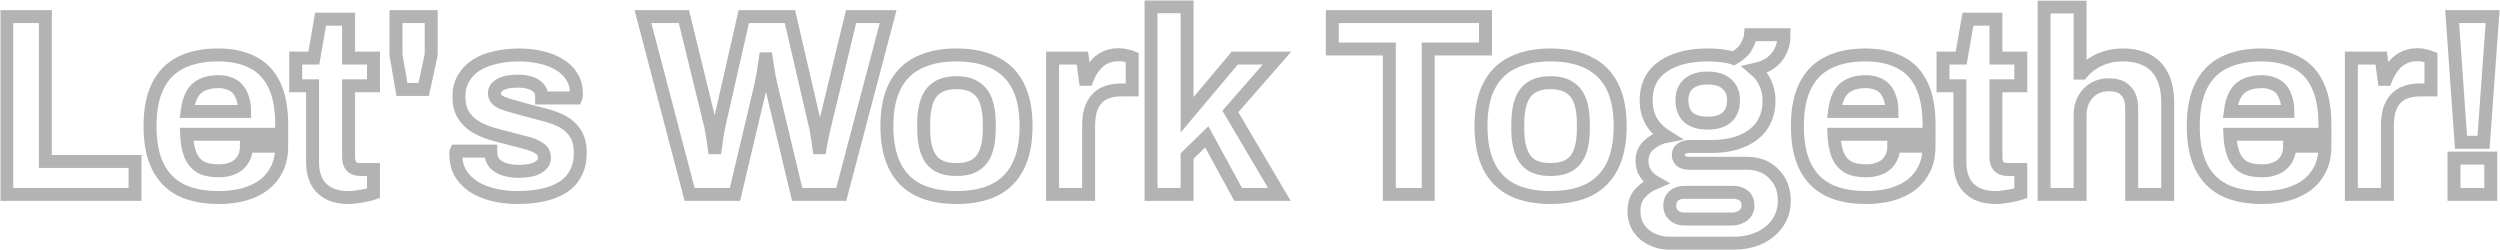 <svg width="1929" height="193" viewBox="0 0 1929 193" fill="none" xmlns="http://www.w3.org/2000/svg">
<mask id="path-1-outside-1_2_3" maskUnits="userSpaceOnUse" x="0.2" y="0.2" width="1929" height="193" fill="black">
<rect fill="white" x="0.2" y="0.2" width="1929" height="193"/>
<path d="M5.2 150V12.8H35V124.6H104.2V150H5.2ZM168.764 152.4C157.164 152.4 147.431 150.467 139.564 146.6C131.697 142.6 125.764 136.533 121.764 128.4C117.764 120.267 115.764 109.933 115.764 97.4C115.764 84.733 117.764 74.4 121.764 66.4C125.764 58.267 131.631 52.267 139.364 48.4C147.231 44.4 156.831 42.4 168.164 42.4C178.831 42.4 187.831 44.333 195.164 48.2C202.497 51.933 208.031 57.8 211.764 65.8C215.497 73.667 217.364 83.867 217.364 96.4V103.6H143.964C144.231 109.733 145.164 114.933 146.764 119.2C148.497 123.467 151.097 126.667 154.564 128.8C158.164 130.8 162.897 131.8 168.764 131.8C171.964 131.8 174.831 131.4 177.364 130.6C180.031 129.8 182.297 128.6 184.164 127C186.031 125.4 187.497 123.4 188.564 121C189.631 118.6 190.164 115.867 190.164 112.8H217.364C217.364 119.467 216.164 125.267 213.764 130.2C211.364 135.133 208.031 139.267 203.764 142.6C199.497 145.8 194.364 148.267 188.364 150C182.497 151.6 175.964 152.4 168.764 152.4ZM144.364 86H188.764C188.764 82 188.231 78.533 187.164 75.6C186.231 72.667 184.897 70.267 183.164 68.4C181.431 66.533 179.297 65.2 176.764 64.4C174.364 63.467 171.631 63 168.564 63C163.497 63 159.231 63.867 155.764 65.6C152.431 67.2 149.831 69.733 147.964 73.2C146.231 76.533 145.031 80.8 144.364 86ZM269.161 152.4C262.494 152.4 257.094 151.2 252.961 148.8C248.828 146.4 245.828 143.2 243.961 139.2C242.094 135.067 241.161 130.533 241.161 125.6V66.2H228.161V44.8H242.161L247.361 14.8H268.961V44.8H288.161V66.2H268.961V121C268.961 124.2 269.694 126.667 271.161 128.4C272.628 130 275.028 130.8 278.361 130.8H288.161V149.2C286.561 149.733 284.694 150.2 282.561 150.6C280.428 151.133 278.161 151.533 275.761 151.8C273.361 152.2 271.161 152.4 269.161 152.4ZM310.12 69L305.52 42.2V12.8H332.72V42.2L326.92 69H310.12ZM399.306 152.4C391.973 152.4 385.373 151.6 379.506 150C373.64 148.4 368.64 146.2 364.506 143.4C360.373 140.467 357.173 137 354.906 133C352.773 129 351.706 124.467 351.706 119.4C351.706 118.867 351.706 118.333 351.706 117.8C351.706 117.267 351.773 116.867 351.906 116.6H378.706C378.706 116.867 378.706 117.133 378.706 117.4C378.706 117.667 378.706 117.933 378.706 118.2C378.84 121.533 379.906 124.267 381.906 126.4C383.906 128.4 386.506 129.867 389.706 130.8C393.04 131.733 396.506 132.2 400.106 132.2C403.306 132.2 406.373 131.933 409.306 131.4C412.373 130.733 414.906 129.6 416.906 128C419.04 126.4 420.106 124.333 420.106 121.8C420.106 118.6 418.773 116.133 416.106 114.4C413.573 112.667 410.173 111.267 405.906 110.2C401.773 109.133 397.24 107.933 392.306 106.6C387.773 105.533 383.24 104.333 378.706 103C374.173 101.533 370.04 99.667 366.306 97.4C362.706 95.133 359.773 92.2 357.506 88.6C355.24 84.867 354.106 80.2 354.106 74.6C354.106 69.133 355.306 64.4 357.706 60.4C360.106 56.267 363.373 52.867 367.506 50.2C371.773 47.533 376.706 45.6 382.306 44.4C388.04 43.067 394.173 42.4 400.706 42.4C406.84 42.4 412.573 43.067 417.906 44.4C423.24 45.6 427.906 47.467 431.906 50C435.906 52.4 439.04 55.467 441.306 59.2C443.573 62.8 444.706 66.867 444.706 71.4C444.706 72.333 444.706 73.2 444.706 74C444.706 74.8 444.64 75.333 444.506 75.6H417.906V74C417.906 71.6 417.173 69.6 415.706 68C414.24 66.267 412.106 64.933 409.306 64C406.64 63.067 403.373 62.6 399.506 62.6C396.84 62.6 394.373 62.8 392.106 63.2C389.973 63.6 388.106 64.2 386.506 65C384.906 65.8 383.64 66.8 382.706 68C381.906 69.067 381.506 70.4 381.506 72C381.506 74.267 382.44 76.133 384.306 77.6C386.306 78.933 388.906 80.067 392.106 81C395.306 81.933 398.84 82.933 402.706 84C407.506 85.333 412.506 86.667 417.706 88C423.04 89.2 427.973 90.867 432.506 93C437.04 95.133 440.706 98.2 443.506 102.2C446.306 106.067 447.706 111.333 447.706 118C447.706 124.4 446.44 129.8 443.906 134.2C441.506 138.6 438.106 142.133 433.706 144.8C429.306 147.467 424.173 149.4 418.306 150.6C412.44 151.8 406.106 152.4 399.306 152.4ZM532.097 150L496.097 12.8H527.697L547.697 94.6C548.097 95.8 548.497 97.6 548.897 100C549.297 102.267 549.697 104.667 550.097 107.2C550.497 109.733 550.83 112 551.097 114H552.097C552.363 112.533 552.564 110.867 552.697 109C552.964 107.133 553.23 105.333 553.497 103.6C553.897 101.733 554.23 100 554.497 98.4C554.897 96.8 555.163 95.533 555.297 94.6L573.897 12.8H609.497L628.497 94.6C628.897 95.933 629.297 97.733 629.697 100C630.097 102.267 630.497 104.667 630.897 107.2C631.297 109.733 631.63 112 631.897 114H632.897C633.164 112.533 633.43 110.933 633.697 109.2C634.097 107.467 634.43 105.733 634.697 104C635.097 102.133 635.497 100.4 635.897 98.8C636.297 97.2 636.63 95.8 636.897 94.6L656.697 12.8H685.297L649.097 150H615.097L594.897 65.6C594.497 63.733 594.03 61.6 593.497 59.2C593.097 56.667 592.697 54.2 592.297 51.8C591.897 49.4 591.563 47.267 591.297 45.4H590.497C590.23 47.267 589.897 49.467 589.497 52C589.23 54.533 588.83 57 588.297 59.4C587.897 61.8 587.497 63.867 587.097 65.6L567.097 150H532.097ZM737.919 152.4C726.452 152.4 716.719 150.467 708.719 146.6C700.719 142.6 694.652 136.533 690.519 128.4C686.385 120.133 684.319 109.8 684.319 97.4C684.319 84.733 686.385 74.4 690.519 66.4C694.652 58.267 700.719 52.267 708.719 48.4C716.719 44.4 726.452 42.4 737.919 42.4C749.652 42.4 759.452 44.4 767.319 48.4C775.319 52.267 781.385 58.267 785.519 66.4C789.652 74.4 791.719 84.733 791.719 97.4C791.719 109.8 789.652 120.133 785.519 128.4C781.385 136.533 775.319 142.6 767.319 146.6C759.452 150.467 749.652 152.4 737.919 152.4ZM737.919 130.8C744.052 130.8 748.919 129.667 752.519 127.4C756.252 125.133 758.985 121.667 760.719 117C762.452 112.333 763.319 106.6 763.319 99.8V95C763.319 88.2 762.452 82.467 760.719 77.8C758.985 73.133 756.252 69.667 752.519 67.4C748.919 65 744.052 63.8 737.919 63.8C731.919 63.8 727.052 65 723.319 67.4C719.719 69.667 717.052 73.133 715.319 77.8C713.585 82.467 712.719 88.2 712.719 95V99.8C712.719 106.6 713.585 112.333 715.319 117C717.052 121.667 719.719 125.133 723.319 127.4C727.052 129.667 731.919 130.8 737.919 130.8ZM812.175 150V44.8H835.175L837.375 61.2H838.775C840.108 57.733 841.842 54.6 843.975 51.8C846.108 48.867 848.775 46.533 851.975 44.8C855.175 43.067 858.908 42.2 863.175 42.2C865.442 42.2 867.508 42.467 869.375 43C871.242 43.4 872.642 43.8 873.575 44.2V69.4H864.975C860.842 69.4 857.175 70 853.975 71.2C850.908 72.267 848.308 74 846.175 76.4C844.042 78.8 842.442 81.733 841.375 85.2C840.442 88.667 839.975 92.733 839.975 97.4V150H812.175ZM888.151 150V5.2H915.952V88.6L952.752 44.8H985.352L949.352 86L987.151 150H955.352L931.151 105.6L915.952 120.4V150H888.151ZM1072.01 150V37.8H1028.01V12.8H1146.21V37.8H1102.01V150H1072.01ZM1196.32 152.4C1184.85 152.4 1175.12 150.467 1167.12 146.6C1159.12 142.6 1153.05 136.533 1148.92 128.4C1144.78 120.133 1142.72 109.8 1142.72 97.4C1142.72 84.733 1144.78 74.4 1148.92 66.4C1153.05 58.267 1159.12 52.267 1167.12 48.4C1175.12 44.4 1184.85 42.4 1196.32 42.4C1208.05 42.4 1217.85 44.4 1225.72 48.4C1233.72 52.267 1239.78 58.267 1243.92 66.4C1248.05 74.4 1250.12 84.733 1250.12 97.4C1250.12 109.8 1248.05 120.133 1243.92 128.4C1239.78 136.533 1233.72 142.6 1225.72 146.6C1217.85 150.467 1208.05 152.4 1196.32 152.4ZM1196.32 130.8C1202.45 130.8 1207.32 129.667 1210.92 127.4C1214.65 125.133 1217.38 121.667 1219.12 117C1220.85 112.333 1221.72 106.6 1221.72 99.8V95C1221.72 88.2 1220.85 82.467 1219.12 77.8C1217.38 73.133 1214.65 69.667 1210.92 67.4C1207.32 65 1202.45 63.8 1196.32 63.8C1190.32 63.8 1185.45 65 1181.72 67.4C1178.12 69.667 1175.45 73.133 1173.72 77.8C1171.98 82.467 1171.12 88.2 1171.12 95V99.8C1171.12 106.6 1171.98 112.333 1173.72 117C1175.45 121.667 1178.12 125.133 1181.72 127.4C1185.45 129.667 1190.32 130.8 1196.32 130.8ZM1287.77 187.6C1283.11 187.6 1278.71 186.6 1274.57 184.6C1270.44 182.733 1267.11 179.933 1264.57 176.2C1262.04 172.467 1260.77 168 1260.77 162.8C1260.77 156.933 1262.44 152.267 1265.77 148.8C1269.24 145.2 1273.11 142.533 1277.37 140.8C1274.31 139.067 1271.77 136.8 1269.77 134C1267.91 131.2 1266.97 127.933 1266.97 124.2C1266.97 119 1268.84 114.8 1272.57 111.6C1276.44 108.267 1280.84 106.133 1285.77 105.2C1280.84 102.133 1276.97 98.267 1274.17 93.6C1271.51 88.8 1270.17 83.467 1270.17 77.6C1270.17 70 1272.04 63.6 1275.77 58.4C1279.64 53.2 1285.11 49.267 1292.17 46.6C1299.37 43.8 1307.84 42.4 1317.57 42.4C1321.44 42.4 1325.04 42.6 1328.37 43C1331.84 43.4 1334.97 44.067 1337.77 45C1342.71 42.067 1346.04 38.867 1347.77 35.4C1349.64 31.8 1350.64 28.933 1350.77 26.8H1376.57C1376.57 31.733 1375.64 36 1373.77 39.6C1372.04 43.2 1369.51 46.2 1366.17 48.6C1362.84 50.867 1358.84 52.533 1354.17 53.6C1357.64 56.533 1360.31 60.067 1362.17 64.2C1364.04 68.333 1364.97 72.8 1364.97 77.6C1364.97 85.067 1363.17 91.467 1359.57 96.8C1355.97 102 1350.84 106 1344.17 108.8C1337.64 111.6 1329.77 113 1320.57 113H1304.57C1301.37 113 1298.97 113.6 1297.37 114.8C1295.77 115.867 1294.97 117.467 1294.97 119.6C1294.97 121.333 1295.64 122.867 1296.97 124.2C1298.44 125.4 1300.77 126 1303.97 126H1347.77C1356.57 126 1363.57 128.733 1368.77 134.2C1374.11 139.533 1376.77 146.4 1376.77 154.8C1376.77 161.2 1375.11 166.867 1371.77 171.8C1368.44 176.733 1363.84 180.6 1357.97 183.4C1352.11 186.2 1345.37 187.6 1337.77 187.6H1287.77ZM1299.37 169H1336.37C1338.77 169 1340.91 168.533 1342.77 167.6C1344.64 166.8 1346.11 165.6 1347.17 164C1348.24 162.533 1348.77 160.8 1348.77 158.8C1348.77 155.333 1347.71 152.733 1345.57 151C1343.44 149.267 1340.77 148.4 1337.57 148.4H1299.37C1296.17 148.4 1293.51 149.333 1291.37 151.2C1289.37 153.067 1288.37 155.533 1288.37 158.6C1288.37 161.667 1289.37 164.133 1291.37 166C1293.51 168 1296.17 169 1299.37 169ZM1317.57 95C1324.11 95 1329.04 93.533 1332.37 90.6C1335.84 87.533 1337.57 83.2 1337.57 77.6C1337.57 72 1335.84 67.733 1332.37 64.8C1329.04 61.733 1324.11 60.2 1317.57 60.2C1311.17 60.2 1306.24 61.733 1302.77 64.8C1299.44 67.733 1297.77 72 1297.77 77.6C1297.77 81.2 1298.51 84.333 1299.97 87C1301.44 89.667 1303.64 91.667 1306.57 93C1309.51 94.333 1313.17 95 1317.57 95ZM1439.86 152.4C1428.26 152.4 1418.52 150.467 1410.66 146.6C1402.79 142.6 1396.86 136.533 1392.86 128.4C1388.86 120.267 1386.86 109.933 1386.86 97.4C1386.86 84.733 1388.86 74.4 1392.86 66.4C1396.86 58.267 1402.72 52.267 1410.46 48.4C1418.32 44.4 1427.92 42.4 1439.26 42.4C1449.92 42.4 1458.92 44.333 1466.26 48.2C1473.59 51.933 1479.12 57.8 1482.86 65.8C1486.59 73.667 1488.46 83.867 1488.46 96.4V103.6H1415.06C1415.32 109.733 1416.26 114.933 1417.86 119.2C1419.59 123.467 1422.19 126.667 1425.66 128.8C1429.26 130.8 1433.99 131.8 1439.86 131.8C1443.06 131.8 1445.92 131.4 1448.46 130.6C1451.12 129.8 1453.39 128.6 1455.26 127C1457.12 125.4 1458.59 123.4 1459.66 121C1460.72 118.6 1461.26 115.867 1461.26 112.8H1488.46C1488.46 119.467 1487.26 125.267 1484.86 130.2C1482.46 135.133 1479.12 139.267 1474.86 142.6C1470.59 145.8 1465.46 148.267 1459.46 150C1453.59 151.6 1447.06 152.4 1439.86 152.4ZM1415.46 86H1459.86C1459.86 82 1459.32 78.533 1458.26 75.6C1457.32 72.667 1455.99 70.267 1454.26 68.4C1452.52 66.533 1450.39 65.2 1447.86 64.4C1445.46 63.467 1442.72 63 1439.66 63C1434.59 63 1430.32 63.867 1426.86 65.6C1423.52 67.2 1420.92 69.733 1419.06 73.2C1417.32 76.533 1416.12 80.8 1415.46 86ZM1540.25 152.4C1533.59 152.4 1528.19 151.2 1524.05 148.8C1519.92 146.4 1516.92 143.2 1515.05 139.2C1513.19 135.067 1512.25 130.533 1512.25 125.6V66.2H1499.25V44.8H1513.25L1518.45 14.8H1540.05V44.8H1559.25V66.2H1540.05V121C1540.05 124.2 1540.79 126.667 1542.25 128.4C1543.72 130 1546.12 130.8 1549.45 130.8H1559.25V149.2C1557.65 149.733 1555.79 150.2 1553.65 150.6C1551.52 151.133 1549.25 151.533 1546.85 151.8C1544.45 152.2 1542.25 152.4 1540.25 152.4ZM1577.21 150V5.4H1605.01V56.4H1606.41C1608.68 53.6 1611.35 51.2 1614.41 49.2C1617.61 47.067 1621.15 45.4 1625.01 44.2C1629.01 43 1633.35 42.4 1638.01 42.4C1644.95 42.4 1651.01 43.667 1656.21 46.2C1661.41 48.733 1665.41 52.733 1668.21 58.2C1671.15 63.667 1672.61 70.8 1672.61 79.6V150H1644.81V84C1644.81 80.667 1644.41 77.867 1643.61 75.6C1642.81 73.2 1641.61 71.267 1640.01 69.8C1638.55 68.2 1636.68 67.067 1634.41 66.4C1632.15 65.733 1629.61 65.4 1626.81 65.4C1622.68 65.4 1618.95 66.4 1615.61 68.4C1612.28 70.4 1609.68 73.133 1607.81 76.6C1605.95 80.067 1605.01 84.067 1605.01 88.6V150H1577.21ZM1745.33 152.4C1733.73 152.4 1723.99 150.467 1716.13 146.6C1708.26 142.6 1702.33 136.533 1698.33 128.4C1694.33 120.267 1692.33 109.933 1692.33 97.4C1692.33 84.733 1694.33 74.4 1698.33 66.4C1702.33 58.267 1708.19 52.267 1715.93 48.4C1723.79 44.4 1733.39 42.4 1744.73 42.4C1755.39 42.4 1764.39 44.333 1771.73 48.2C1779.06 51.933 1784.59 57.8 1788.33 65.8C1792.06 73.667 1793.93 83.867 1793.93 96.4V103.6H1720.53C1720.79 109.733 1721.73 114.933 1723.33 119.2C1725.06 123.467 1727.66 126.667 1731.13 128.8C1734.73 130.8 1739.46 131.8 1745.33 131.8C1748.53 131.8 1751.39 131.4 1753.93 130.6C1756.59 129.8 1758.86 128.6 1760.73 127C1762.59 125.4 1764.06 123.4 1765.13 121C1766.19 118.6 1766.73 115.867 1766.73 112.8H1793.93C1793.93 119.467 1792.73 125.267 1790.33 130.2C1787.93 135.133 1784.59 139.267 1780.33 142.6C1776.06 145.8 1770.93 148.267 1764.93 150C1759.06 151.6 1752.53 152.4 1745.33 152.4ZM1720.93 86H1765.33C1765.33 82 1764.79 78.533 1763.73 75.6C1762.79 72.667 1761.46 70.267 1759.73 68.4C1757.99 66.533 1755.86 65.2 1753.33 64.4C1750.93 63.467 1748.19 63 1745.13 63C1740.06 63 1735.79 63.867 1732.33 65.6C1728.99 67.2 1726.39 69.733 1724.53 73.2C1722.79 76.533 1721.59 80.8 1720.93 86ZM1814.32 150V44.8H1837.32L1839.52 61.2H1840.92C1842.26 57.733 1843.99 54.6 1846.12 51.8C1848.26 48.867 1850.92 46.533 1854.12 44.8C1857.32 43.067 1861.06 42.2 1865.32 42.2C1867.59 42.2 1869.66 42.467 1871.52 43C1873.39 43.4 1874.79 43.8 1875.72 44.2V69.4H1867.12C1862.99 69.4 1859.32 70 1856.12 71.2C1853.06 72.267 1850.46 74 1848.32 76.4C1846.19 78.8 1844.59 81.733 1843.52 85.2C1842.59 88.667 1842.12 92.733 1842.12 97.4V150H1814.32ZM1898.9 109.8L1892.1 12.8H1923.3L1916.3 109.8H1898.9ZM1893.5 150V122H1921.9V150H1893.5Z"/>
</mask>
<path d="M5.2 150V12.8H35V124.6H104.2V150H5.2ZM168.764 152.4C157.164 152.4 147.431 150.467 139.564 146.6C131.697 142.6 125.764 136.533 121.764 128.4C117.764 120.267 115.764 109.933 115.764 97.4C115.764 84.733 117.764 74.4 121.764 66.4C125.764 58.267 131.631 52.267 139.364 48.4C147.231 44.4 156.831 42.4 168.164 42.4C178.831 42.4 187.831 44.333 195.164 48.2C202.497 51.933 208.031 57.8 211.764 65.8C215.497 73.667 217.364 83.867 217.364 96.4V103.6H143.964C144.231 109.733 145.164 114.933 146.764 119.2C148.497 123.467 151.097 126.667 154.564 128.8C158.164 130.8 162.897 131.8 168.764 131.8C171.964 131.8 174.831 131.4 177.364 130.6C180.031 129.8 182.297 128.6 184.164 127C186.031 125.4 187.497 123.4 188.564 121C189.631 118.6 190.164 115.867 190.164 112.8H217.364C217.364 119.467 216.164 125.267 213.764 130.2C211.364 135.133 208.031 139.267 203.764 142.6C199.497 145.8 194.364 148.267 188.364 150C182.497 151.6 175.964 152.4 168.764 152.4ZM144.364 86H188.764C188.764 82 188.231 78.533 187.164 75.6C186.231 72.667 184.897 70.267 183.164 68.4C181.431 66.533 179.297 65.2 176.764 64.4C174.364 63.467 171.631 63 168.564 63C163.497 63 159.231 63.867 155.764 65.6C152.431 67.2 149.831 69.733 147.964 73.2C146.231 76.533 145.031 80.8 144.364 86ZM269.161 152.4C262.494 152.4 257.094 151.2 252.961 148.8C248.828 146.4 245.828 143.2 243.961 139.2C242.094 135.067 241.161 130.533 241.161 125.6V66.2H228.161V44.8H242.161L247.361 14.8H268.961V44.8H288.161V66.2H268.961V121C268.961 124.2 269.694 126.667 271.161 128.4C272.628 130 275.028 130.8 278.361 130.8H288.161V149.2C286.561 149.733 284.694 150.2 282.561 150.6C280.428 151.133 278.161 151.533 275.761 151.8C273.361 152.2 271.161 152.4 269.161 152.4ZM310.12 69L305.52 42.2V12.8H332.72V42.2L326.92 69H310.12ZM399.306 152.4C391.973 152.4 385.373 151.6 379.506 150C373.64 148.4 368.64 146.2 364.506 143.4C360.373 140.467 357.173 137 354.906 133C352.773 129 351.706 124.467 351.706 119.4C351.706 118.867 351.706 118.333 351.706 117.8C351.706 117.267 351.773 116.867 351.906 116.6H378.706C378.706 116.867 378.706 117.133 378.706 117.4C378.706 117.667 378.706 117.933 378.706 118.2C378.84 121.533 379.906 124.267 381.906 126.4C383.906 128.4 386.506 129.867 389.706 130.8C393.04 131.733 396.506 132.2 400.106 132.2C403.306 132.2 406.373 131.933 409.306 131.4C412.373 130.733 414.906 129.6 416.906 128C419.04 126.4 420.106 124.333 420.106 121.8C420.106 118.6 418.773 116.133 416.106 114.4C413.573 112.667 410.173 111.267 405.906 110.2C401.773 109.133 397.24 107.933 392.306 106.6C387.773 105.533 383.24 104.333 378.706 103C374.173 101.533 370.04 99.667 366.306 97.4C362.706 95.133 359.773 92.2 357.506 88.6C355.24 84.867 354.106 80.2 354.106 74.6C354.106 69.133 355.306 64.4 357.706 60.4C360.106 56.267 363.373 52.867 367.506 50.2C371.773 47.533 376.706 45.6 382.306 44.4C388.04 43.067 394.173 42.4 400.706 42.4C406.84 42.4 412.573 43.067 417.906 44.4C423.24 45.6 427.906 47.467 431.906 50C435.906 52.4 439.04 55.467 441.306 59.2C443.573 62.8 444.706 66.867 444.706 71.4C444.706 72.333 444.706 73.2 444.706 74C444.706 74.8 444.64 75.333 444.506 75.6H417.906V74C417.906 71.6 417.173 69.6 415.706 68C414.24 66.267 412.106 64.933 409.306 64C406.64 63.067 403.373 62.6 399.506 62.6C396.84 62.6 394.373 62.8 392.106 63.2C389.973 63.6 388.106 64.2 386.506 65C384.906 65.8 383.64 66.8 382.706 68C381.906 69.067 381.506 70.4 381.506 72C381.506 74.267 382.44 76.133 384.306 77.6C386.306 78.933 388.906 80.067 392.106 81C395.306 81.933 398.84 82.933 402.706 84C407.506 85.333 412.506 86.667 417.706 88C423.04 89.2 427.973 90.867 432.506 93C437.04 95.133 440.706 98.2 443.506 102.2C446.306 106.067 447.706 111.333 447.706 118C447.706 124.4 446.44 129.8 443.906 134.2C441.506 138.6 438.106 142.133 433.706 144.8C429.306 147.467 424.173 149.4 418.306 150.6C412.44 151.8 406.106 152.4 399.306 152.4ZM532.097 150L496.097 12.8H527.697L547.697 94.6C548.097 95.8 548.497 97.6 548.897 100C549.297 102.267 549.697 104.667 550.097 107.2C550.497 109.733 550.83 112 551.097 114H552.097C552.363 112.533 552.564 110.867 552.697 109C552.964 107.133 553.23 105.333 553.497 103.6C553.897 101.733 554.23 100 554.497 98.4C554.897 96.8 555.163 95.533 555.297 94.6L573.897 12.8H609.497L628.497 94.6C628.897 95.933 629.297 97.733 629.697 100C630.097 102.267 630.497 104.667 630.897 107.2C631.297 109.733 631.63 112 631.897 114H632.897C633.164 112.533 633.43 110.933 633.697 109.2C634.097 107.467 634.43 105.733 634.697 104C635.097 102.133 635.497 100.4 635.897 98.8C636.297 97.2 636.63 95.8 636.897 94.6L656.697 12.8H685.297L649.097 150H615.097L594.897 65.6C594.497 63.733 594.03 61.6 593.497 59.2C593.097 56.667 592.697 54.2 592.297 51.8C591.897 49.4 591.563 47.267 591.297 45.4H590.497C590.23 47.267 589.897 49.467 589.497 52C589.23 54.533 588.83 57 588.297 59.4C587.897 61.8 587.497 63.867 587.097 65.6L567.097 150H532.097ZM737.919 152.4C726.452 152.4 716.719 150.467 708.719 146.6C700.719 142.6 694.652 136.533 690.519 128.4C686.385 120.133 684.319 109.8 684.319 97.4C684.319 84.733 686.385 74.4 690.519 66.4C694.652 58.267 700.719 52.267 708.719 48.4C716.719 44.4 726.452 42.4 737.919 42.4C749.652 42.4 759.452 44.4 767.319 48.4C775.319 52.267 781.385 58.267 785.519 66.4C789.652 74.4 791.719 84.733 791.719 97.4C791.719 109.8 789.652 120.133 785.519 128.4C781.385 136.533 775.319 142.6 767.319 146.6C759.452 150.467 749.652 152.4 737.919 152.4ZM737.919 130.8C744.052 130.8 748.919 129.667 752.519 127.4C756.252 125.133 758.985 121.667 760.719 117C762.452 112.333 763.319 106.6 763.319 99.8V95C763.319 88.2 762.452 82.467 760.719 77.8C758.985 73.133 756.252 69.667 752.519 67.4C748.919 65 744.052 63.8 737.919 63.8C731.919 63.8 727.052 65 723.319 67.4C719.719 69.667 717.052 73.133 715.319 77.8C713.585 82.467 712.719 88.2 712.719 95V99.8C712.719 106.6 713.585 112.333 715.319 117C717.052 121.667 719.719 125.133 723.319 127.4C727.052 129.667 731.919 130.8 737.919 130.8ZM812.175 150V44.8H835.175L837.375 61.2H838.775C840.108 57.733 841.842 54.6 843.975 51.8C846.108 48.867 848.775 46.533 851.975 44.8C855.175 43.067 858.908 42.2 863.175 42.2C865.442 42.2 867.508 42.467 869.375 43C871.242 43.4 872.642 43.8 873.575 44.2V69.4H864.975C860.842 69.4 857.175 70 853.975 71.2C850.908 72.267 848.308 74 846.175 76.4C844.042 78.8 842.442 81.733 841.375 85.2C840.442 88.667 839.975 92.733 839.975 97.4V150H812.175ZM888.151 150V5.2H915.952V88.6L952.752 44.8H985.352L949.352 86L987.151 150H955.352L931.151 105.6L915.952 120.4V150H888.151ZM1072.01 150V37.8H1028.01V12.8H1146.21V37.8H1102.01V150H1072.01ZM1196.32 152.4C1184.85 152.4 1175.12 150.467 1167.12 146.6C1159.12 142.6 1153.05 136.533 1148.92 128.4C1144.78 120.133 1142.72 109.8 1142.72 97.4C1142.72 84.733 1144.78 74.4 1148.92 66.4C1153.05 58.267 1159.12 52.267 1167.12 48.4C1175.12 44.4 1184.85 42.4 1196.32 42.4C1208.05 42.4 1217.85 44.4 1225.72 48.4C1233.72 52.267 1239.78 58.267 1243.92 66.4C1248.05 74.4 1250.12 84.733 1250.12 97.4C1250.12 109.8 1248.05 120.133 1243.92 128.4C1239.78 136.533 1233.72 142.6 1225.72 146.6C1217.85 150.467 1208.05 152.4 1196.32 152.4ZM1196.32 130.8C1202.45 130.8 1207.32 129.667 1210.92 127.4C1214.65 125.133 1217.38 121.667 1219.12 117C1220.85 112.333 1221.72 106.6 1221.72 99.8V95C1221.72 88.2 1220.85 82.467 1219.12 77.8C1217.38 73.133 1214.65 69.667 1210.92 67.4C1207.32 65 1202.45 63.8 1196.32 63.8C1190.32 63.8 1185.45 65 1181.72 67.4C1178.12 69.667 1175.45 73.133 1173.72 77.8C1171.98 82.467 1171.12 88.2 1171.12 95V99.8C1171.12 106.6 1171.98 112.333 1173.72 117C1175.45 121.667 1178.12 125.133 1181.72 127.4C1185.45 129.667 1190.32 130.8 1196.32 130.8ZM1287.77 187.6C1283.11 187.6 1278.71 186.6 1274.57 184.6C1270.44 182.733 1267.11 179.933 1264.57 176.2C1262.04 172.467 1260.77 168 1260.77 162.8C1260.77 156.933 1262.44 152.267 1265.77 148.8C1269.24 145.2 1273.11 142.533 1277.37 140.8C1274.31 139.067 1271.77 136.8 1269.77 134C1267.91 131.2 1266.97 127.933 1266.97 124.2C1266.97 119 1268.84 114.8 1272.57 111.6C1276.44 108.267 1280.84 106.133 1285.77 105.2C1280.84 102.133 1276.97 98.267 1274.17 93.6C1271.51 88.8 1270.17 83.467 1270.17 77.6C1270.17 70 1272.04 63.6 1275.77 58.4C1279.64 53.2 1285.11 49.267 1292.17 46.6C1299.37 43.8 1307.84 42.4 1317.57 42.4C1321.44 42.4 1325.04 42.6 1328.37 43C1331.84 43.4 1334.97 44.067 1337.77 45C1342.71 42.067 1346.04 38.867 1347.77 35.4C1349.64 31.8 1350.64 28.933 1350.77 26.8H1376.57C1376.57 31.733 1375.64 36 1373.77 39.6C1372.04 43.2 1369.51 46.2 1366.17 48.6C1362.84 50.867 1358.84 52.533 1354.17 53.6C1357.64 56.533 1360.31 60.067 1362.17 64.2C1364.04 68.333 1364.97 72.8 1364.97 77.6C1364.97 85.067 1363.17 91.467 1359.57 96.8C1355.97 102 1350.84 106 1344.17 108.8C1337.64 111.6 1329.77 113 1320.57 113H1304.57C1301.37 113 1298.97 113.6 1297.37 114.8C1295.77 115.867 1294.97 117.467 1294.97 119.6C1294.97 121.333 1295.64 122.867 1296.97 124.2C1298.44 125.4 1300.77 126 1303.97 126H1347.77C1356.57 126 1363.57 128.733 1368.77 134.2C1374.11 139.533 1376.77 146.4 1376.77 154.8C1376.77 161.2 1375.11 166.867 1371.77 171.8C1368.44 176.733 1363.84 180.6 1357.97 183.4C1352.11 186.2 1345.37 187.6 1337.77 187.6H1287.77ZM1299.37 169H1336.37C1338.77 169 1340.91 168.533 1342.77 167.6C1344.64 166.8 1346.11 165.6 1347.17 164C1348.24 162.533 1348.77 160.8 1348.77 158.8C1348.77 155.333 1347.71 152.733 1345.57 151C1343.44 149.267 1340.77 148.4 1337.57 148.4H1299.37C1296.17 148.4 1293.51 149.333 1291.37 151.2C1289.37 153.067 1288.37 155.533 1288.37 158.6C1288.37 161.667 1289.37 164.133 1291.37 166C1293.51 168 1296.17 169 1299.37 169ZM1317.57 95C1324.11 95 1329.04 93.533 1332.37 90.6C1335.84 87.533 1337.57 83.2 1337.57 77.6C1337.57 72 1335.84 67.733 1332.37 64.8C1329.04 61.733 1324.11 60.2 1317.57 60.2C1311.17 60.2 1306.24 61.733 1302.77 64.8C1299.44 67.733 1297.77 72 1297.77 77.6C1297.77 81.2 1298.51 84.333 1299.97 87C1301.44 89.667 1303.64 91.667 1306.57 93C1309.51 94.333 1313.17 95 1317.57 95ZM1439.86 152.4C1428.26 152.4 1418.52 150.467 1410.66 146.6C1402.79 142.6 1396.86 136.533 1392.86 128.4C1388.86 120.267 1386.86 109.933 1386.86 97.4C1386.86 84.733 1388.86 74.4 1392.86 66.4C1396.86 58.267 1402.72 52.267 1410.46 48.4C1418.32 44.4 1427.92 42.4 1439.26 42.4C1449.92 42.4 1458.92 44.333 1466.26 48.2C1473.59 51.933 1479.12 57.8 1482.86 65.8C1486.59 73.667 1488.46 83.867 1488.46 96.4V103.6H1415.06C1415.32 109.733 1416.26 114.933 1417.86 119.2C1419.59 123.467 1422.19 126.667 1425.66 128.8C1429.26 130.8 1433.99 131.8 1439.86 131.8C1443.06 131.8 1445.92 131.4 1448.46 130.6C1451.12 129.8 1453.39 128.6 1455.26 127C1457.12 125.4 1458.59 123.4 1459.66 121C1460.72 118.6 1461.26 115.867 1461.26 112.8H1488.46C1488.46 119.467 1487.26 125.267 1484.86 130.2C1482.46 135.133 1479.12 139.267 1474.86 142.6C1470.59 145.8 1465.46 148.267 1459.46 150C1453.59 151.6 1447.06 152.4 1439.86 152.4ZM1415.46 86H1459.86C1459.86 82 1459.32 78.533 1458.26 75.6C1457.32 72.667 1455.99 70.267 1454.26 68.4C1452.52 66.533 1450.39 65.2 1447.86 64.4C1445.46 63.467 1442.72 63 1439.66 63C1434.59 63 1430.32 63.867 1426.86 65.6C1423.52 67.2 1420.92 69.733 1419.06 73.2C1417.32 76.533 1416.12 80.8 1415.46 86ZM1540.25 152.4C1533.59 152.4 1528.19 151.2 1524.05 148.8C1519.92 146.4 1516.92 143.2 1515.05 139.2C1513.19 135.067 1512.25 130.533 1512.25 125.6V66.2H1499.25V44.8H1513.25L1518.45 14.8H1540.05V44.8H1559.25V66.2H1540.05V121C1540.05 124.2 1540.79 126.667 1542.25 128.4C1543.72 130 1546.12 130.8 1549.45 130.8H1559.25V149.2C1557.65 149.733 1555.79 150.2 1553.65 150.6C1551.52 151.133 1549.25 151.533 1546.85 151.8C1544.45 152.2 1542.25 152.4 1540.25 152.4ZM1577.21 150V5.4H1605.01V56.4H1606.41C1608.68 53.6 1611.35 51.2 1614.41 49.2C1617.61 47.067 1621.15 45.4 1625.01 44.2C1629.01 43 1633.35 42.4 1638.01 42.4C1644.95 42.4 1651.01 43.667 1656.21 46.2C1661.41 48.733 1665.41 52.733 1668.21 58.2C1671.15 63.667 1672.61 70.8 1672.61 79.6V150H1644.81V84C1644.81 80.667 1644.41 77.867 1643.61 75.6C1642.81 73.2 1641.61 71.267 1640.01 69.8C1638.55 68.2 1636.68 67.067 1634.41 66.4C1632.15 65.733 1629.61 65.4 1626.81 65.4C1622.68 65.4 1618.95 66.4 1615.61 68.4C1612.28 70.4 1609.68 73.133 1607.81 76.6C1605.95 80.067 1605.01 84.067 1605.01 88.6V150H1577.21ZM1745.33 152.4C1733.73 152.4 1723.99 150.467 1716.13 146.6C1708.26 142.6 1702.33 136.533 1698.33 128.4C1694.33 120.267 1692.33 109.933 1692.33 97.4C1692.33 84.733 1694.33 74.4 1698.33 66.4C1702.33 58.267 1708.19 52.267 1715.93 48.4C1723.79 44.4 1733.39 42.4 1744.73 42.4C1755.39 42.4 1764.39 44.333 1771.73 48.2C1779.06 51.933 1784.59 57.8 1788.33 65.8C1792.06 73.667 1793.93 83.867 1793.93 96.4V103.6H1720.53C1720.79 109.733 1721.73 114.933 1723.33 119.2C1725.06 123.467 1727.66 126.667 1731.13 128.8C1734.73 130.8 1739.46 131.8 1745.33 131.8C1748.53 131.8 1751.39 131.4 1753.93 130.6C1756.59 129.8 1758.86 128.6 1760.73 127C1762.59 125.4 1764.06 123.4 1765.13 121C1766.19 118.6 1766.73 115.867 1766.73 112.8H1793.93C1793.93 119.467 1792.73 125.267 1790.33 130.2C1787.93 135.133 1784.59 139.267 1780.33 142.6C1776.06 145.8 1770.93 148.267 1764.93 150C1759.06 151.6 1752.53 152.4 1745.33 152.4ZM1720.93 86H1765.33C1765.33 82 1764.79 78.533 1763.73 75.6C1762.79 72.667 1761.46 70.267 1759.73 68.4C1757.99 66.533 1755.86 65.2 1753.33 64.4C1750.93 63.467 1748.19 63 1745.13 63C1740.06 63 1735.79 63.867 1732.33 65.6C1728.99 67.2 1726.39 69.733 1724.53 73.2C1722.79 76.533 1721.59 80.8 1720.93 86ZM1814.32 150V44.8H1837.32L1839.52 61.2H1840.92C1842.26 57.733 1843.99 54.6 1846.12 51.8C1848.26 48.867 1850.92 46.533 1854.12 44.8C1857.32 43.067 1861.06 42.2 1865.32 42.2C1867.59 42.2 1869.66 42.467 1871.52 43C1873.39 43.4 1874.79 43.8 1875.72 44.2V69.4H1867.12C1862.99 69.4 1859.32 70 1856.12 71.2C1853.06 72.267 1850.46 74 1848.32 76.4C1846.19 78.8 1844.59 81.733 1843.52 85.2C1842.59 88.667 1842.12 92.733 1842.12 97.4V150H1814.32ZM1898.9 109.8L1892.1 12.8H1923.3L1916.3 109.8H1898.9ZM1893.5 150V122H1921.9V150H1893.5Z" stroke="black" stroke-opacity="0.3" stroke-width="10" mask="url(#path-1-outside-1_2_3)"/>
</svg>
